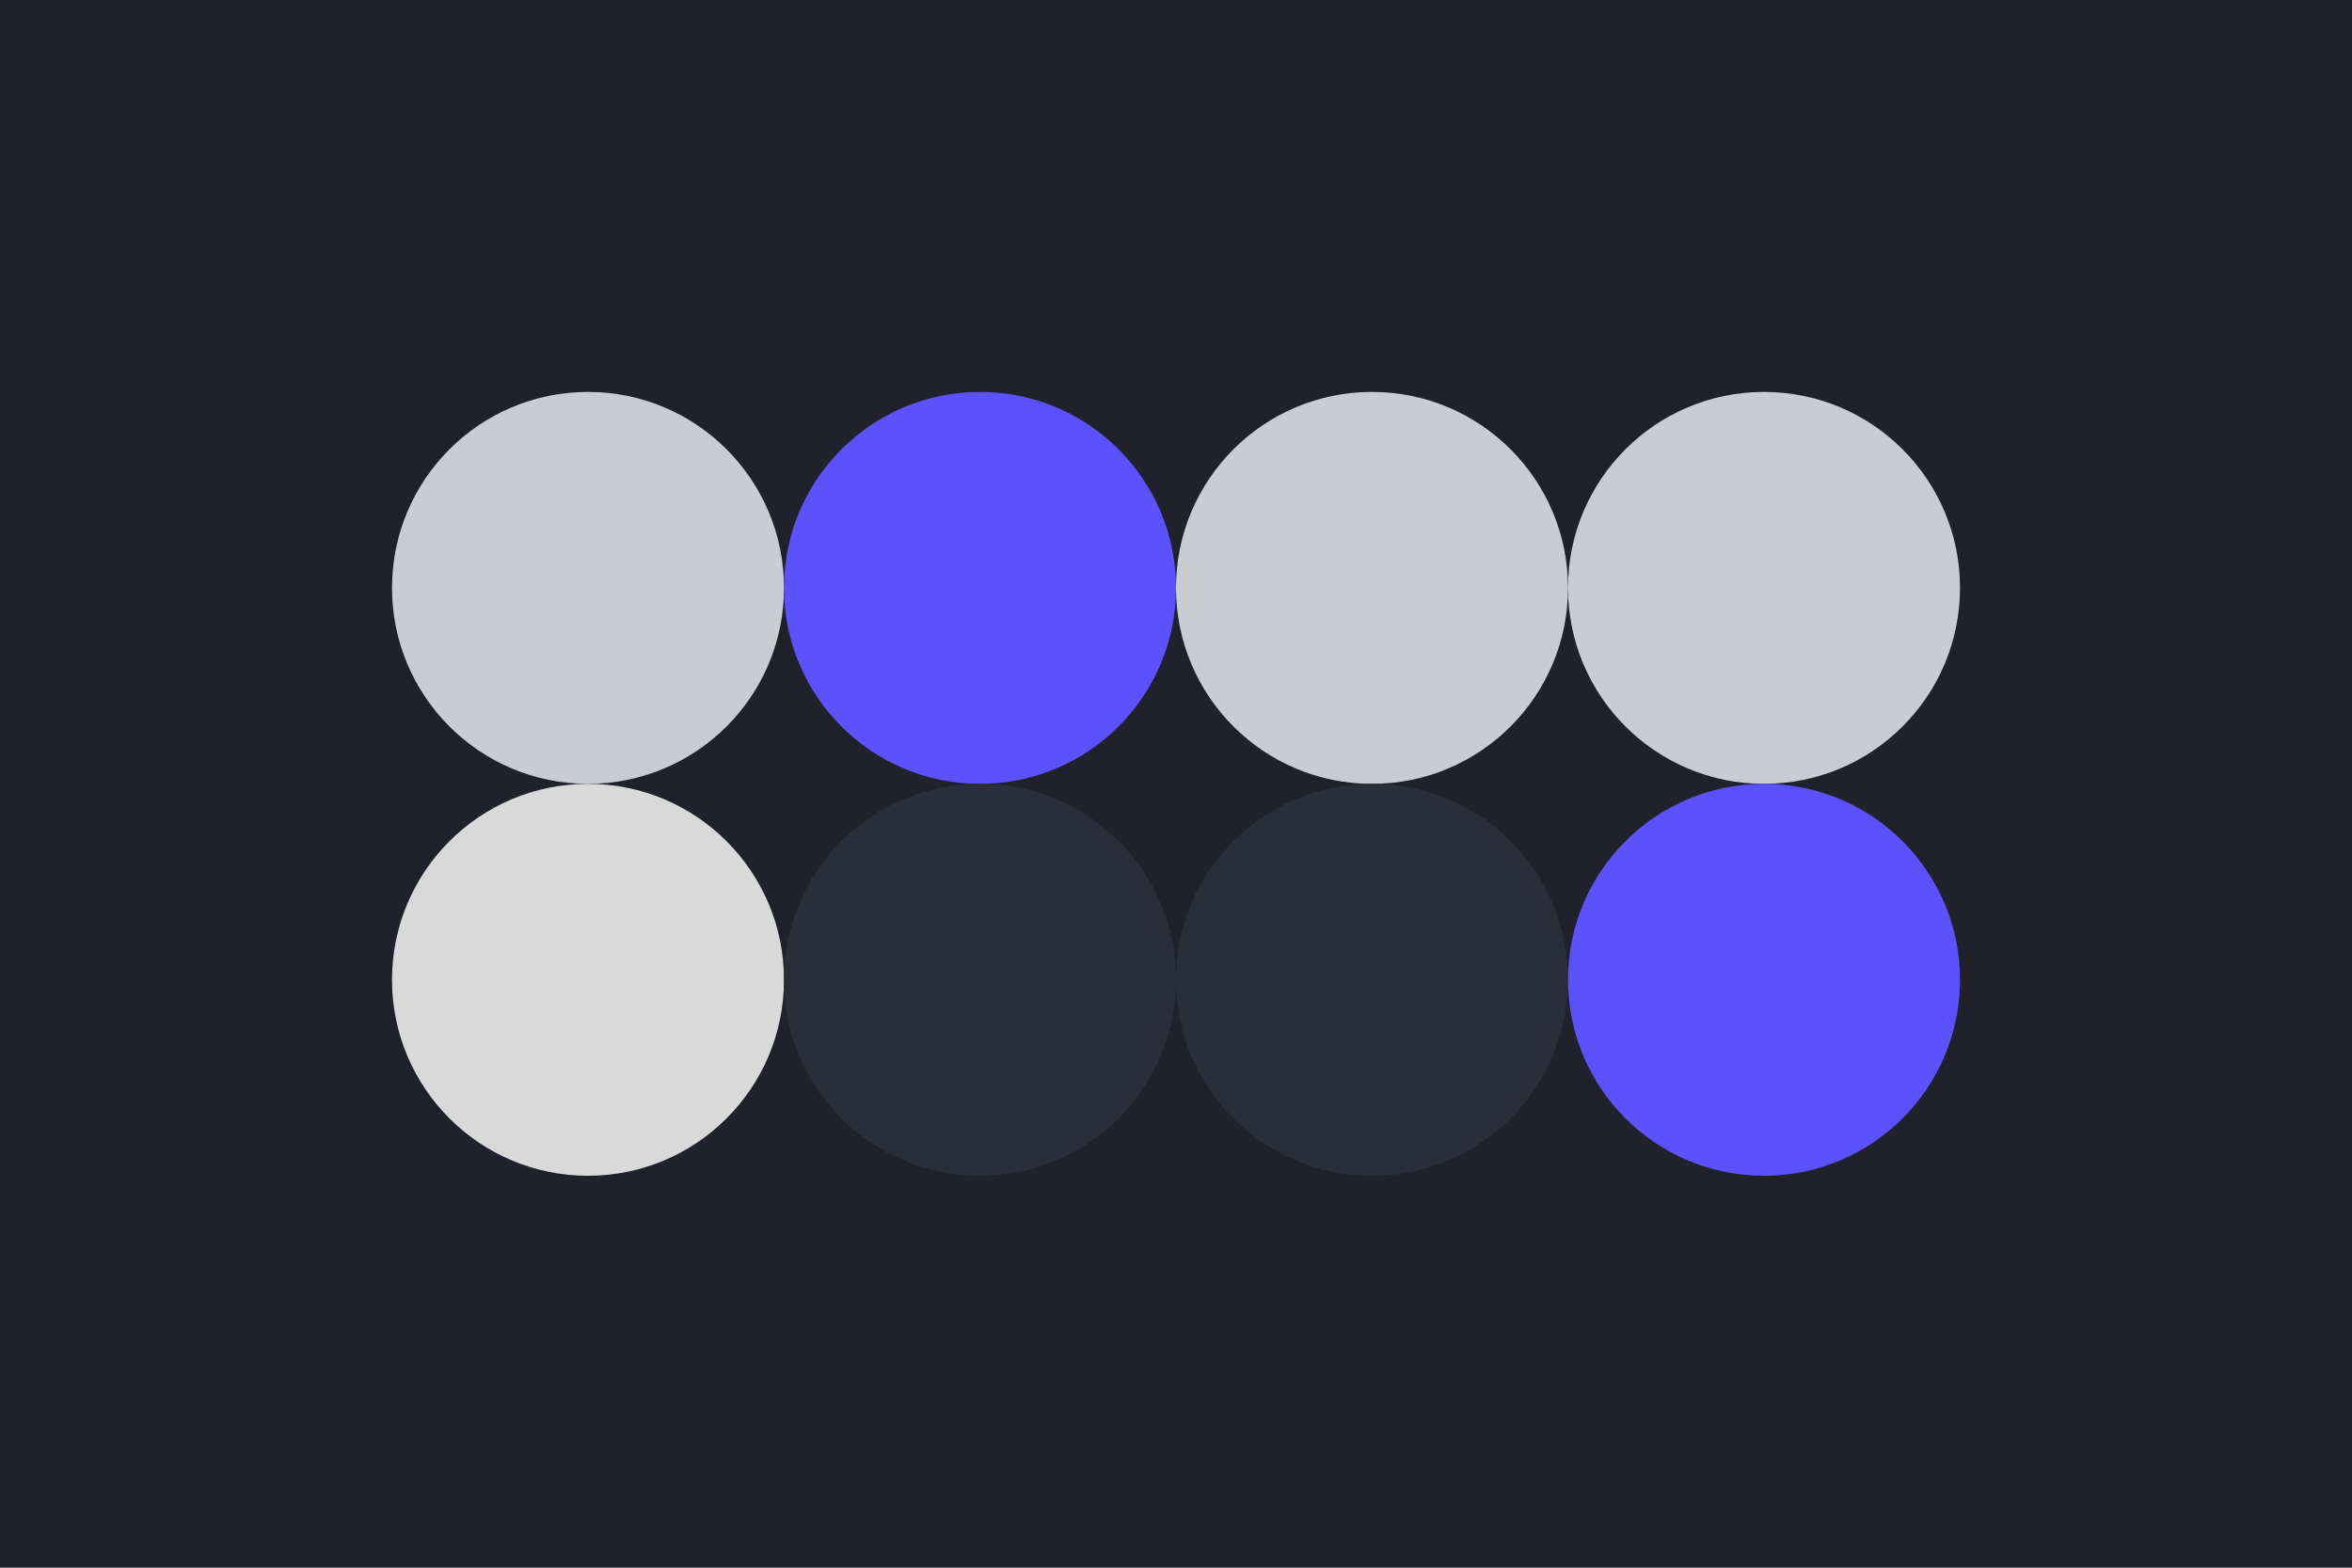<svg width="96px" height="64px" xmlns="http://www.w3.org/2000/svg" baseProfile="full" version="1.1">
  <!-- Author: Aeriform inspired by Frame.io -->
  <rect width='96' height='64' id='background' fill='#20222b'></rect>
  <!-- Foreground -->
  <circle cx='24' cy='24' r='8' id='f_high' fill='#c9ccd1'></circle>
  <circle cx='40' cy='24' r='8' id='f_med' fill='#5b52fe'></circle>
  <circle cx='56' cy='24' r='8' id='f_low' fill='#c9ccd1'></circle>
  <circle cx='72' cy='24' r='8' id='f_inv' fill='#c9ccd1'></circle>
  <!-- Background -->
  <circle cx='24' cy='40' r='8' id='b_high' fill='#d9d9d9'></circle>
  <circle cx='40' cy='40' r='8' id='b_med' fill='#2a2e3b'></circle>
  <circle cx='56' cy='40' r='8' id='b_low' fill='#2a2e3b'></circle>
  <circle cx='72' cy='40' r='8' id='b_inv' fill='#5b52fe'></circle>
  <!-- Tape -->
  <desc id='tape_invert' fill='true'></desc>
  <desc id='tape_unstarted' fill='#e74a3c'></desc>
  <desc id='tape_progressing' fill='#f29057'></desc>
  <desc id='tape_submitted' fill='#6661fe'></desc>
  <desc id='tape_approved' fill='#e0475f'></desc>
  <desc id='tape_done' fill='#1bbca1'></desc>
</svg>
